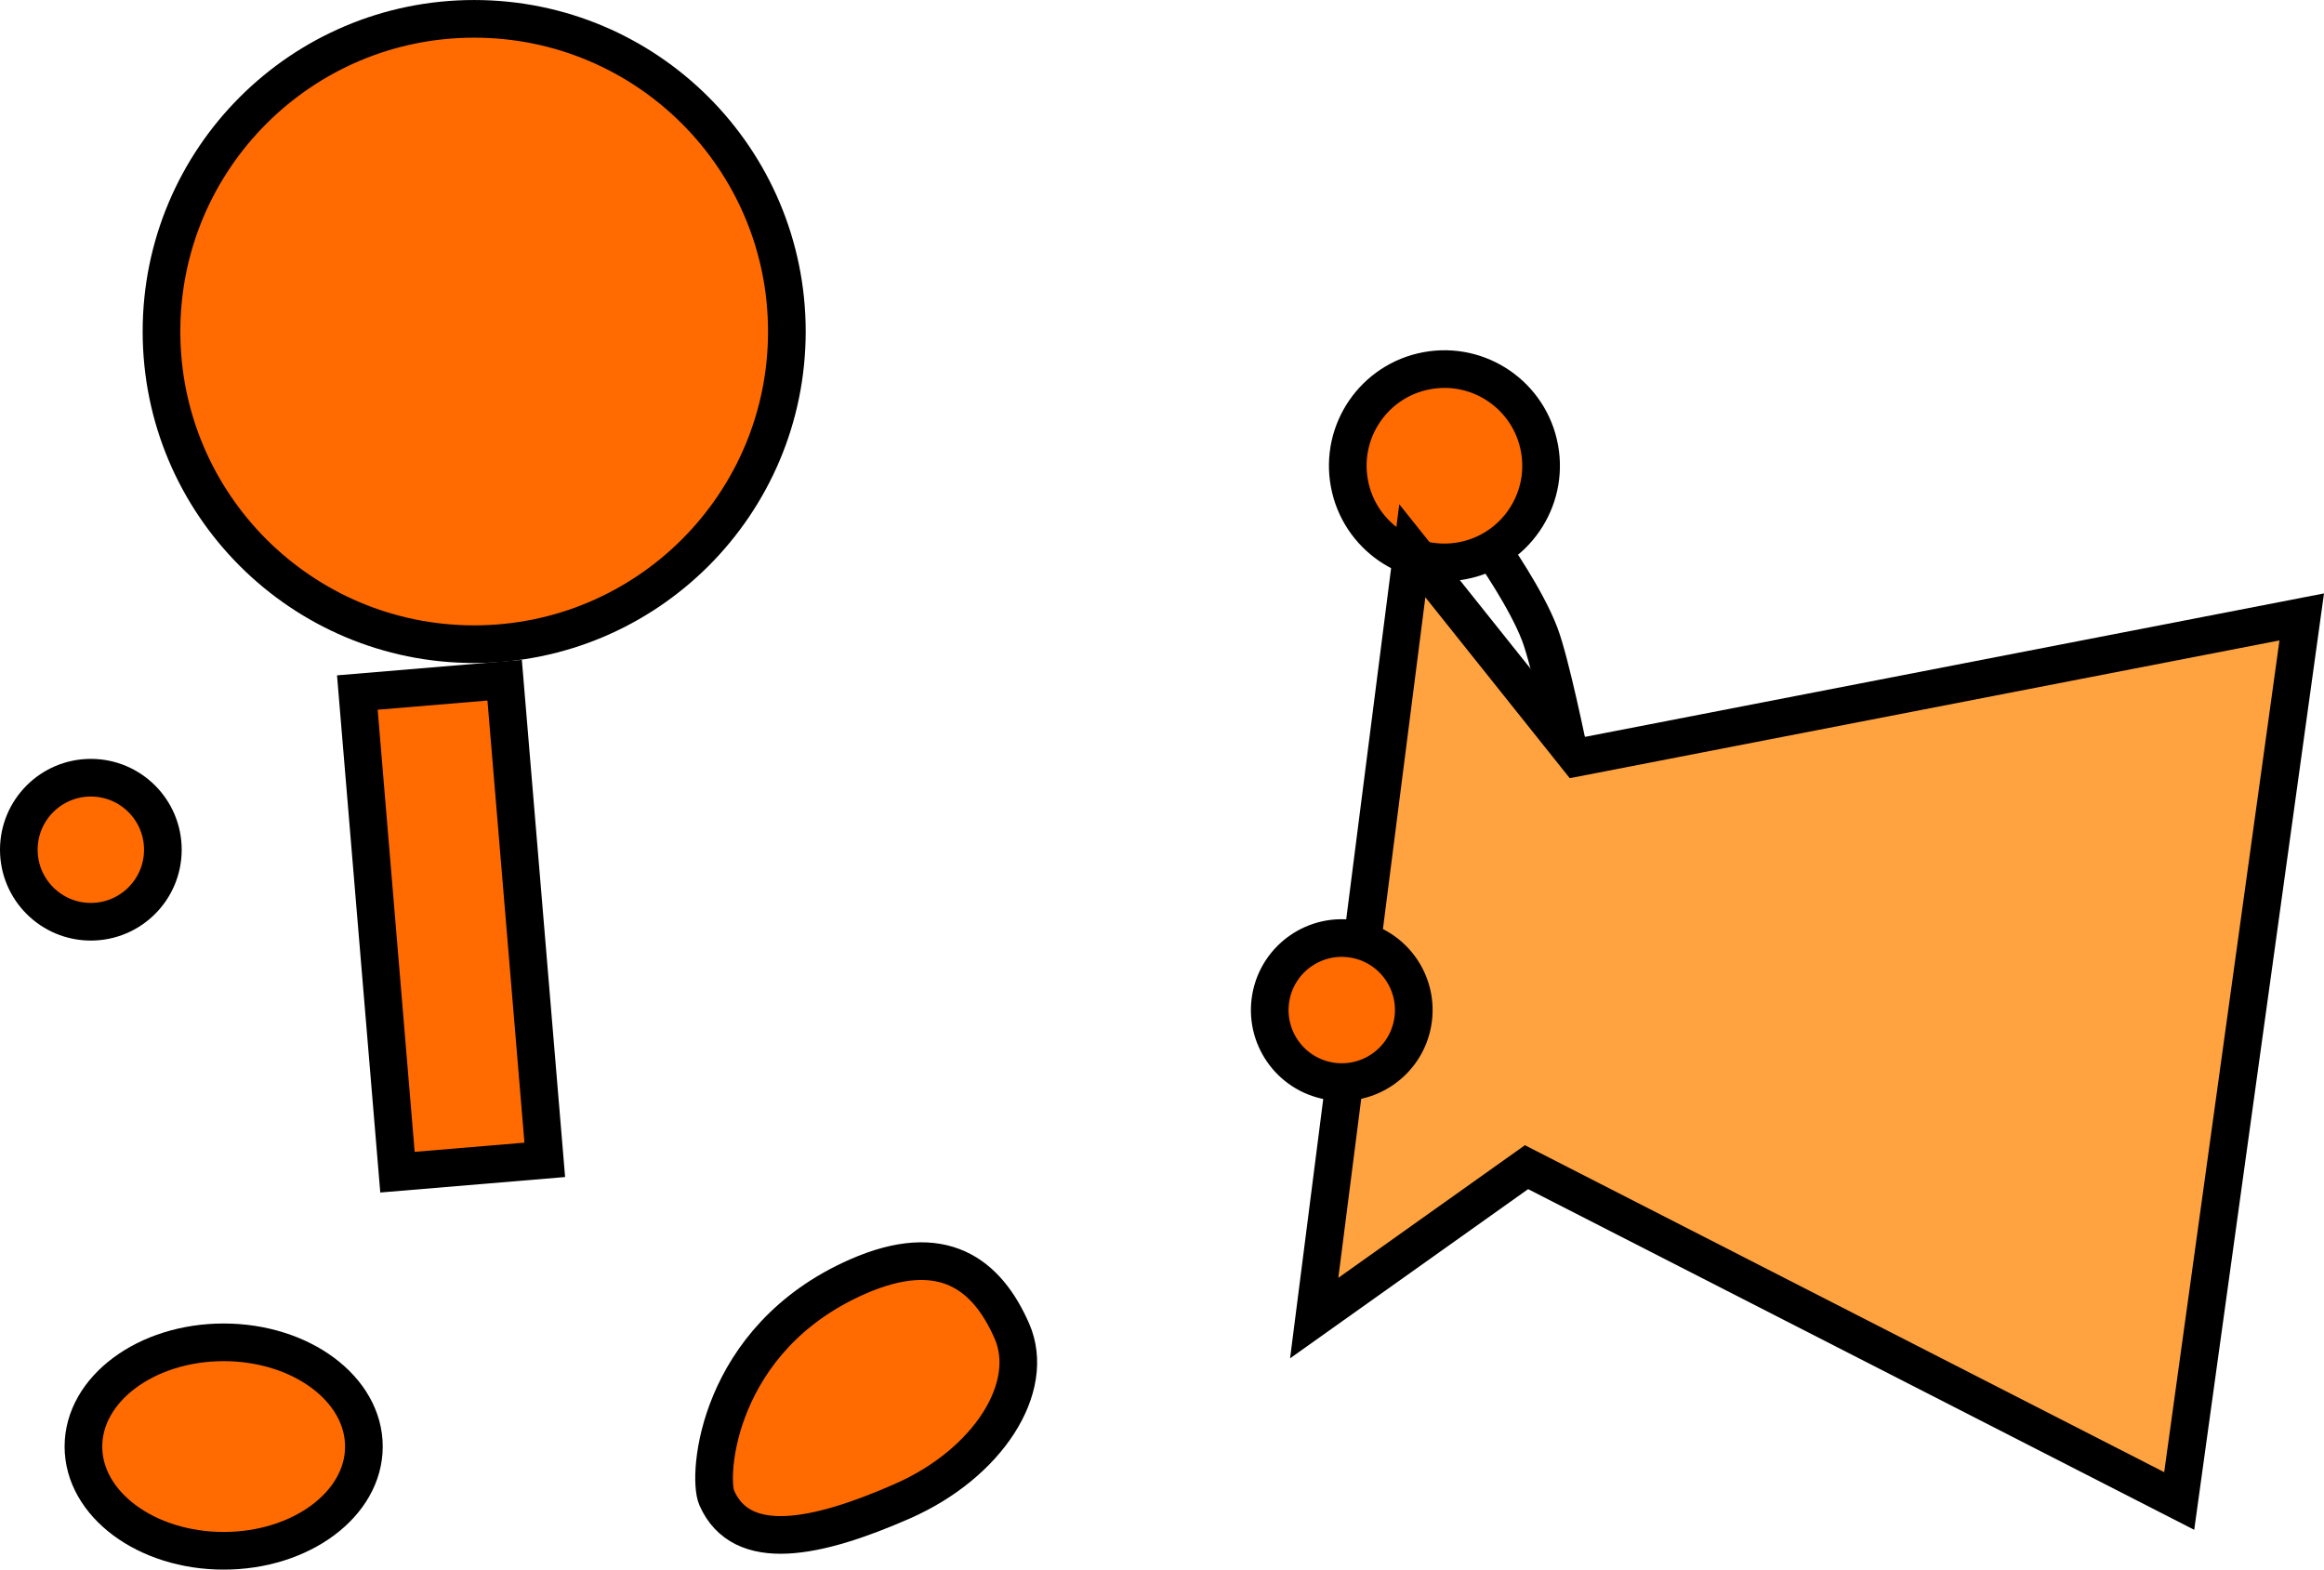<svg version="1.1" xmlns="http://www.w3.org/2000/svg" xmlns:xlink="http://www.w3.org/1999/xlink" width="123.429" height="83.367" viewBox="0,0,123.429,83.367"><g transform="translate(-210.935,-143.722)"><g data-paper-data="{&quot;isPaintingLayer&quot;:true}" fill-rule="nonzero" stroke="#000000" stroke-width="2" stroke-linejoin="miter" stroke-miterlimit="10" stroke-dasharray="" stroke-dashoffset="0" style="mix-blend-mode: normal"><path d="M232.045,205.981l-2.131,-25.476l7.823,-0.655l2.131,25.476z" fill="#ff6b00" stroke-linecap="butt"/><path d="M219.512,161.33c0,-9.172 7.435,-16.607 16.607,-16.607c9.172,0 16.607,7.435 16.607,16.607c0,9.172 -7.435,16.607 -16.607,16.607c-9.172,0 -16.607,-7.435 -16.607,-16.607z" fill="#ff6b00" stroke-linecap="butt"/><path d="M211.935,188.854c0,-2.112 1.712,-3.825 3.825,-3.825c2.112,0 3.825,1.712 3.825,3.825c0,2.112 -1.712,3.825 -3.825,3.825c-2.112,0 -3.825,-1.712 -3.825,-3.825z" fill="#ff6b00" stroke-linecap="butt"/><path d="M222.814,215.018c4.113,0 7.448,2.478 7.448,5.536c0,3.057 -3.335,5.536 -7.448,5.536c-4.113,0 -7.448,-2.478 -7.448,-5.536c0,-3.057 3.335,-5.536 7.448,-5.536z" data-paper-data="{&quot;index&quot;:null}" fill="#ff6b00" stroke-linecap="butt"/><path d="M290.229,172.998c0,0 1.76,2.506 2.484,4.411c0.573,1.509 1.511,6.109 1.511,6.109" fill="none" stroke-linecap="round"/><path d="M286.715,163.412c2.788,-0.516 5.466,1.326 5.982,4.113c0.516,2.788 -1.326,5.466 -4.113,5.982c-2.788,0.516 -5.466,-1.326 -5.982,-4.113c-0.516,-2.788 1.326,-5.466 4.113,-5.982z" fill="#ff6b00" stroke-linecap="butt"/><path d="M256.481,211.529c4.529,-1.99 6.875,-0.117 8.194,2.886c1.319,3.003 -1.283,7.05 -5.812,9.04c-4.529,1.99 -8.542,2.828 -9.861,-0.175c-0.51,-1.16 0.001,-8.466 7.479,-11.751z" data-paper-data="{&quot;index&quot;:null}" fill="#ff6b00" stroke-linecap="butt"/><path d="M285.944,172.976l8.765,10.981l38.472,-7.468l-6.507,46.956l-34.665,-17.73l-11.276,8.015z" data-paper-data="{&quot;index&quot;:null}" fill="#ffa340" stroke-linecap="butt"/><path d="M278.434,196.682c0.38,-2.078 2.373,-3.454 4.451,-3.074c2.078,0.38 3.454,2.373 3.074,4.451c-0.38,2.078 -2.373,3.454 -4.451,3.074c-2.078,-0.38 -3.454,-2.373 -3.074,-4.451z" fill="#ff6b00" stroke-linecap="butt"/></g></g></svg>